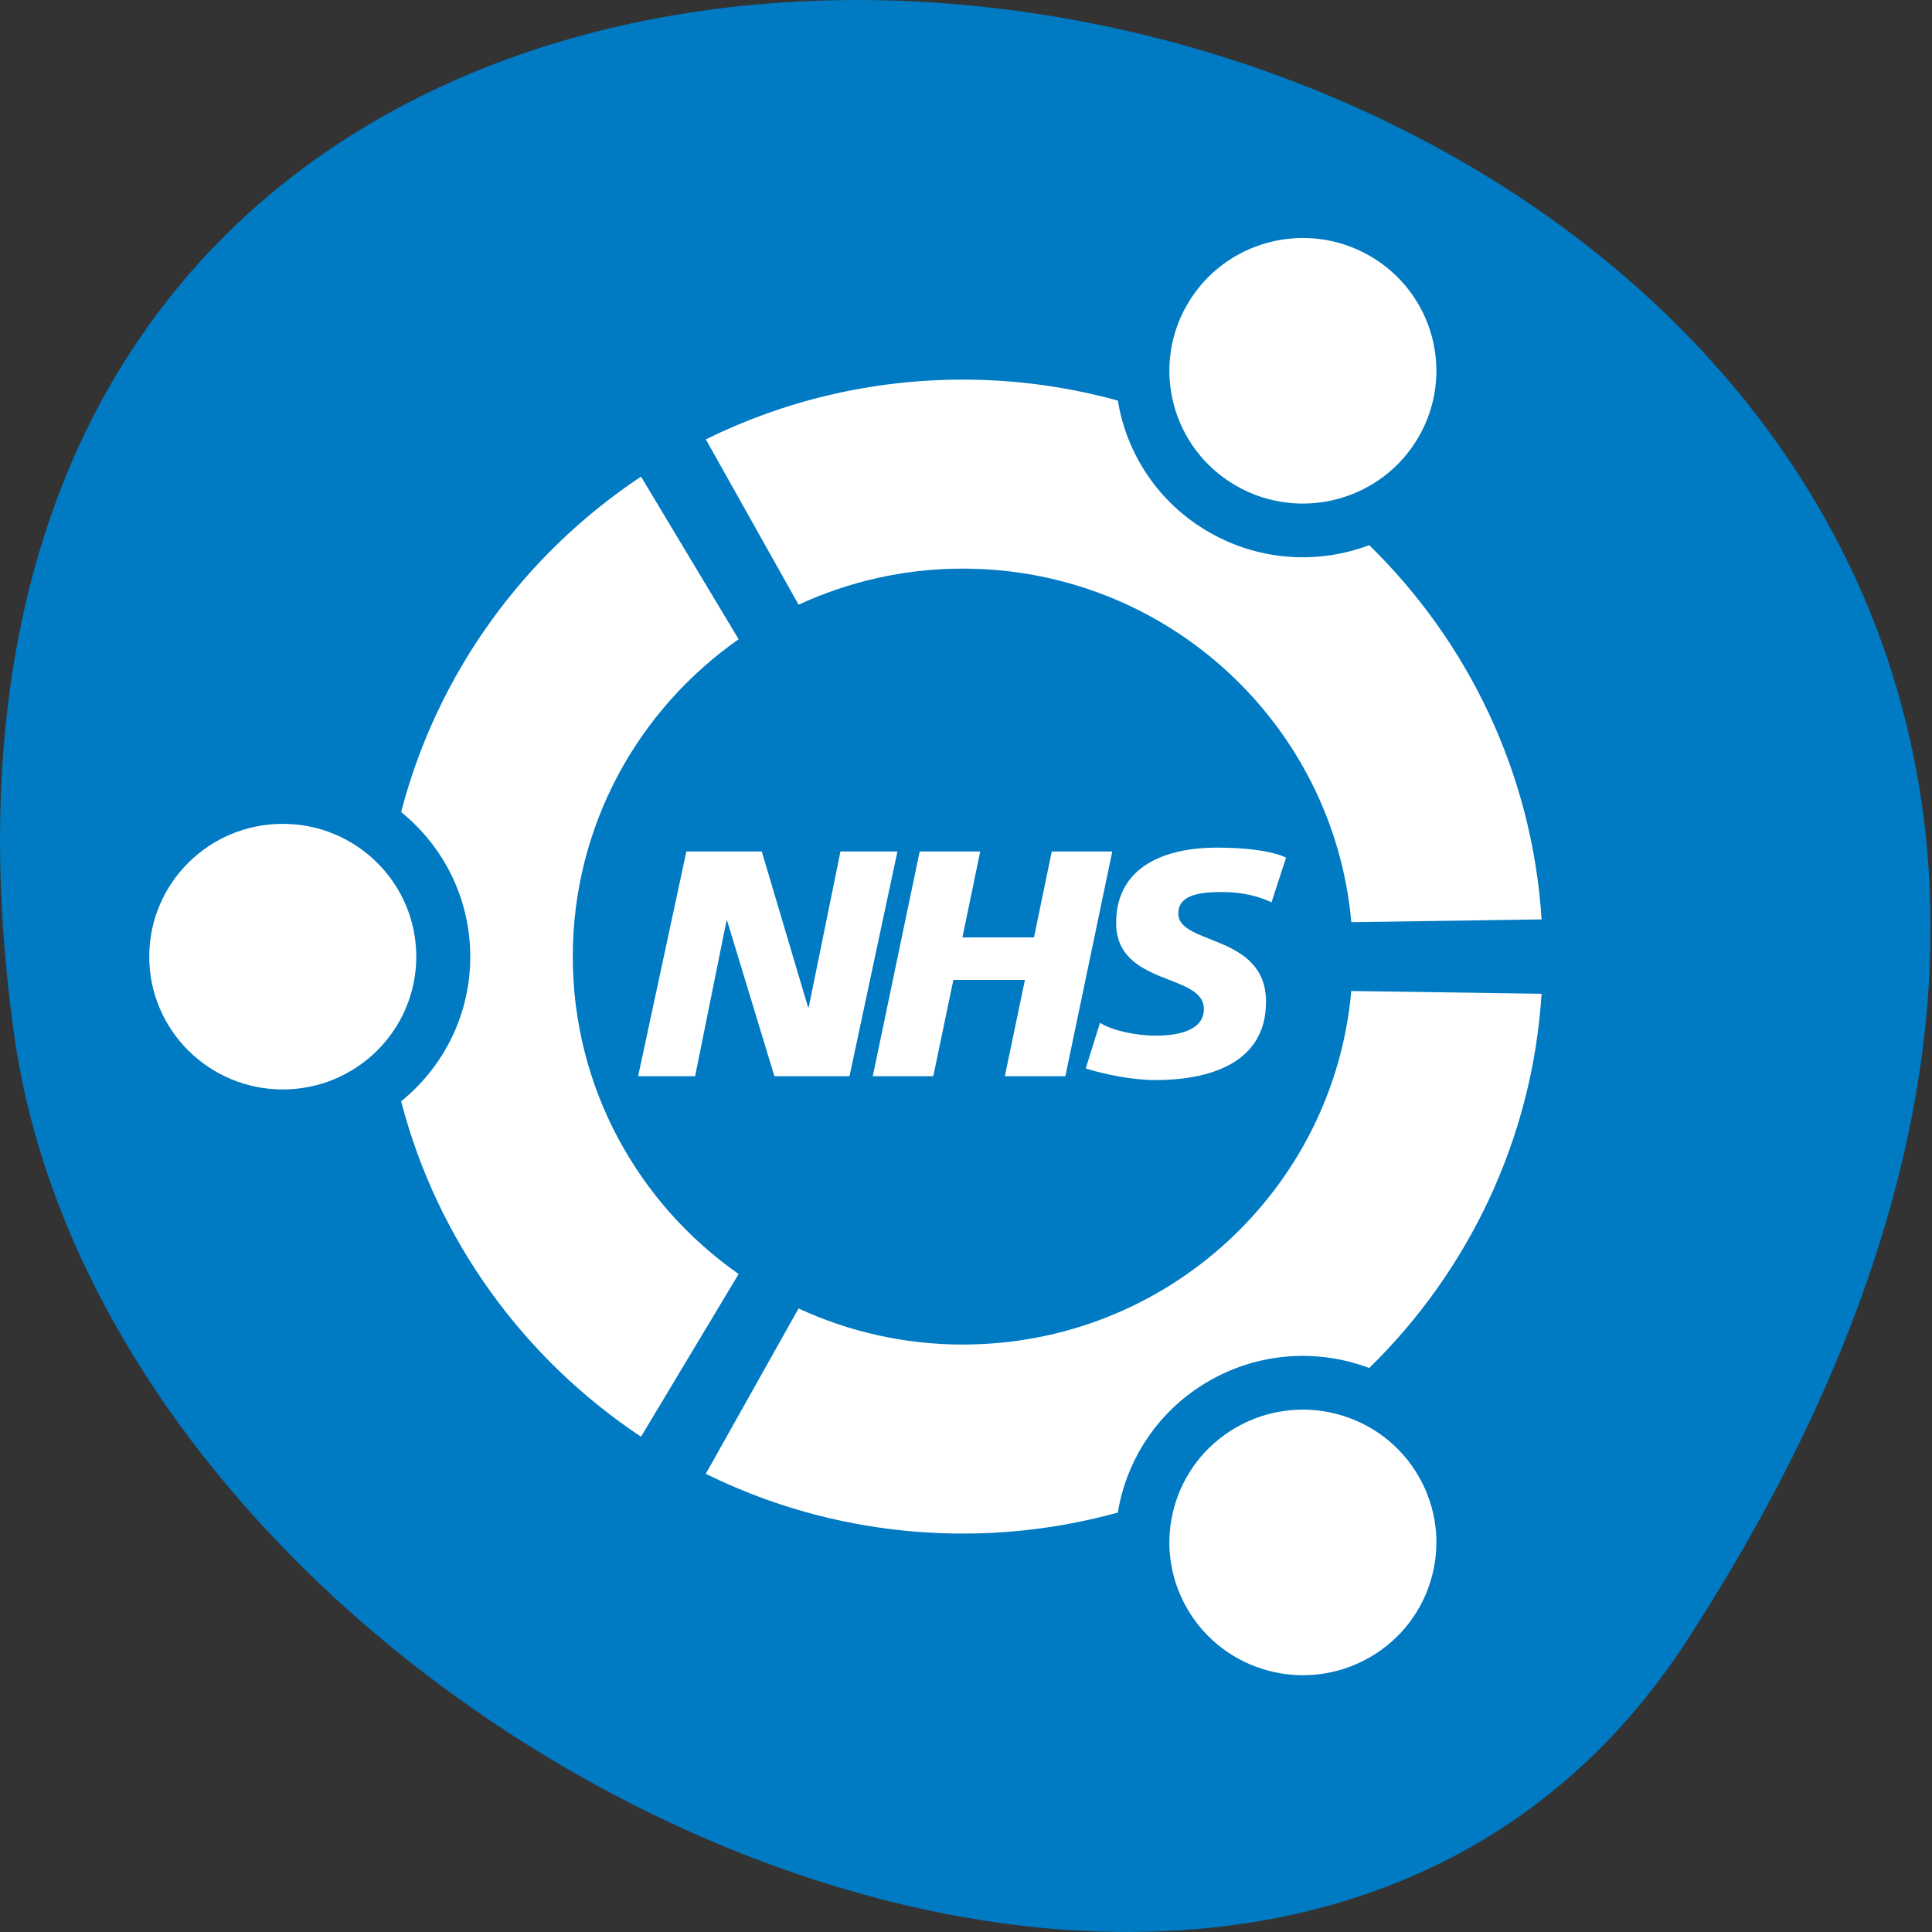 <svg xmlns="http://www.w3.org/2000/svg" viewBox="0 0 256 256"><rect x="0" y="0" width="256" height="256" fill="#333333" stroke="none"/><path d="m 223.46 217.48 c 146.42 -225.37 -253.5 -312.59 -221.64 -80.74 12.991 94.56 165.63 166.95 221.64 80.74 z" fill="#007ac2" color="#000"/><g transform="matrix(0.935 0 0 0.93 10.435 -0.4)" fill="#fff"><path d="m 28.912 117.81 c -10.453 0 -18.923 8.47 -18.923 18.923 0 10.449 8.47 18.92 18.923 18.92 10.449 0 18.92 -8.471 18.92 -18.92 0 -10.454 -8.47 -18.923 -18.92 -18.923 z m 135.11 86 c -9.05 5.225 -12.149 16.793 -6.926 25.84 5.226 9.05 16.793 12.151 25.844 6.926 9.05 -5.224 12.148 -16.792 6.923 -25.842 -5.224 -9.05 -16.793 -12.148 -25.841 -6.924 z m -94.01 -67.08 c 0 -18.701 9.293 -35.22 23.504 -45.22 l -13.834 -23.17 c -16.56 11.06 -28.878 27.978 -33.995 47.788 5.977 4.872 9.796 12.291 9.796 20.608 0 8.315 -3.819 15.734 -9.797 20.605 5.116 19.812 17.435 36.726 33.995 47.789 l 13.835 -23.18 c -14.211 -10 -23.504 -26.517 -23.504 -45.22 z m 55.28 -55.28 c 28.877 0 52.56 22.14 55.05 50.37 l 26.968 -0.394 c -1.327 -20.844 -10.432 -39.562 -24.425 -53.32 -7.194 2.718 -15.505 2.306 -22.688 -1.842 -7.192 -4.152 -11.705 -11.156 -12.941 -18.757 -6.992 -1.935 -14.351 -2.99 -21.96 -2.99 -13.09 0 -25.449 3.072 -36.431 8.512 l 13.146 23.56 c 7.08 -3.293 14.963 -5.143 23.284 -5.143 z m 0 110.55 c -8.322 0 -16.207 -1.85 -23.285 -5.143 l -13.148 23.562 c 10.983 5.438 23.347 8.511 36.433 8.511 7.609 0 14.968 -1.055 21.961 -2.99 1.236 -7.601 5.75 -14.605 12.943 -18.76 7.183 -4.146 15.494 -4.558 22.688 -1.839 13.992 -13.758 23.1 -32.476 24.422 -53.32 l -26.968 -0.394 c -2.481 28.24 -26.17 50.37 -55.05 50.37 z m 38.727 -122.36 c 9.05 5.227 20.619 2.126 25.842 -6.921 5.226 -9.05 2.128 -20.619 -6.923 -25.845 -9.05 -5.224 -20.617 -2.124 -25.843 6.927 -5.224 9.05 -2.124 20.616 6.924 25.839 z"/><g transform="matrix(0.546 0 0 0.546 76.5 118.1)"><path d="m 17.6,6.68 h 19.57 l 12.02,40.66 h 0.17 L 57.59,6.68 H 72.38 L 59.943,65.32 H 40.45 L 28.18,24.742 H 28.02 L 19.868,65.32 H 5.079"/><path d="m 78.16,6.68 h 15.71 l -4.62,22.43 h 18.57 l 4.62,-22.43 h 15.71 L 115.97,65.32 H 100.26 L 105.47,40.2 H 86.9 L 81.69,65.32 H 65.98"/><path d="m 169.48 19.954 c -3.03 -1.428 -7.142 -2.691 -12.94 -2.691 -6.213 0 -11.252 0.928 -11.252 5.63 0 8.318 22.764 5.208 22.764 23.02 0 16.215 -15.04 20.414 -28.648 20.414 -6.05 0 -13.02 -1.428 -18.15 -3.02 l 3.702 -11.926 c 3.108 2.01 9.321 3.359 14.446 3.359 4.873 0 12.521 -0.924 12.521 -6.973 0 -9.412 -22.771 -5.883 -22.771 -22.434 0 -15.12 13.275 -19.659 26.13 -19.659 7.229 0 14.03 0.754 17.979 2.605"/></g></g></svg>